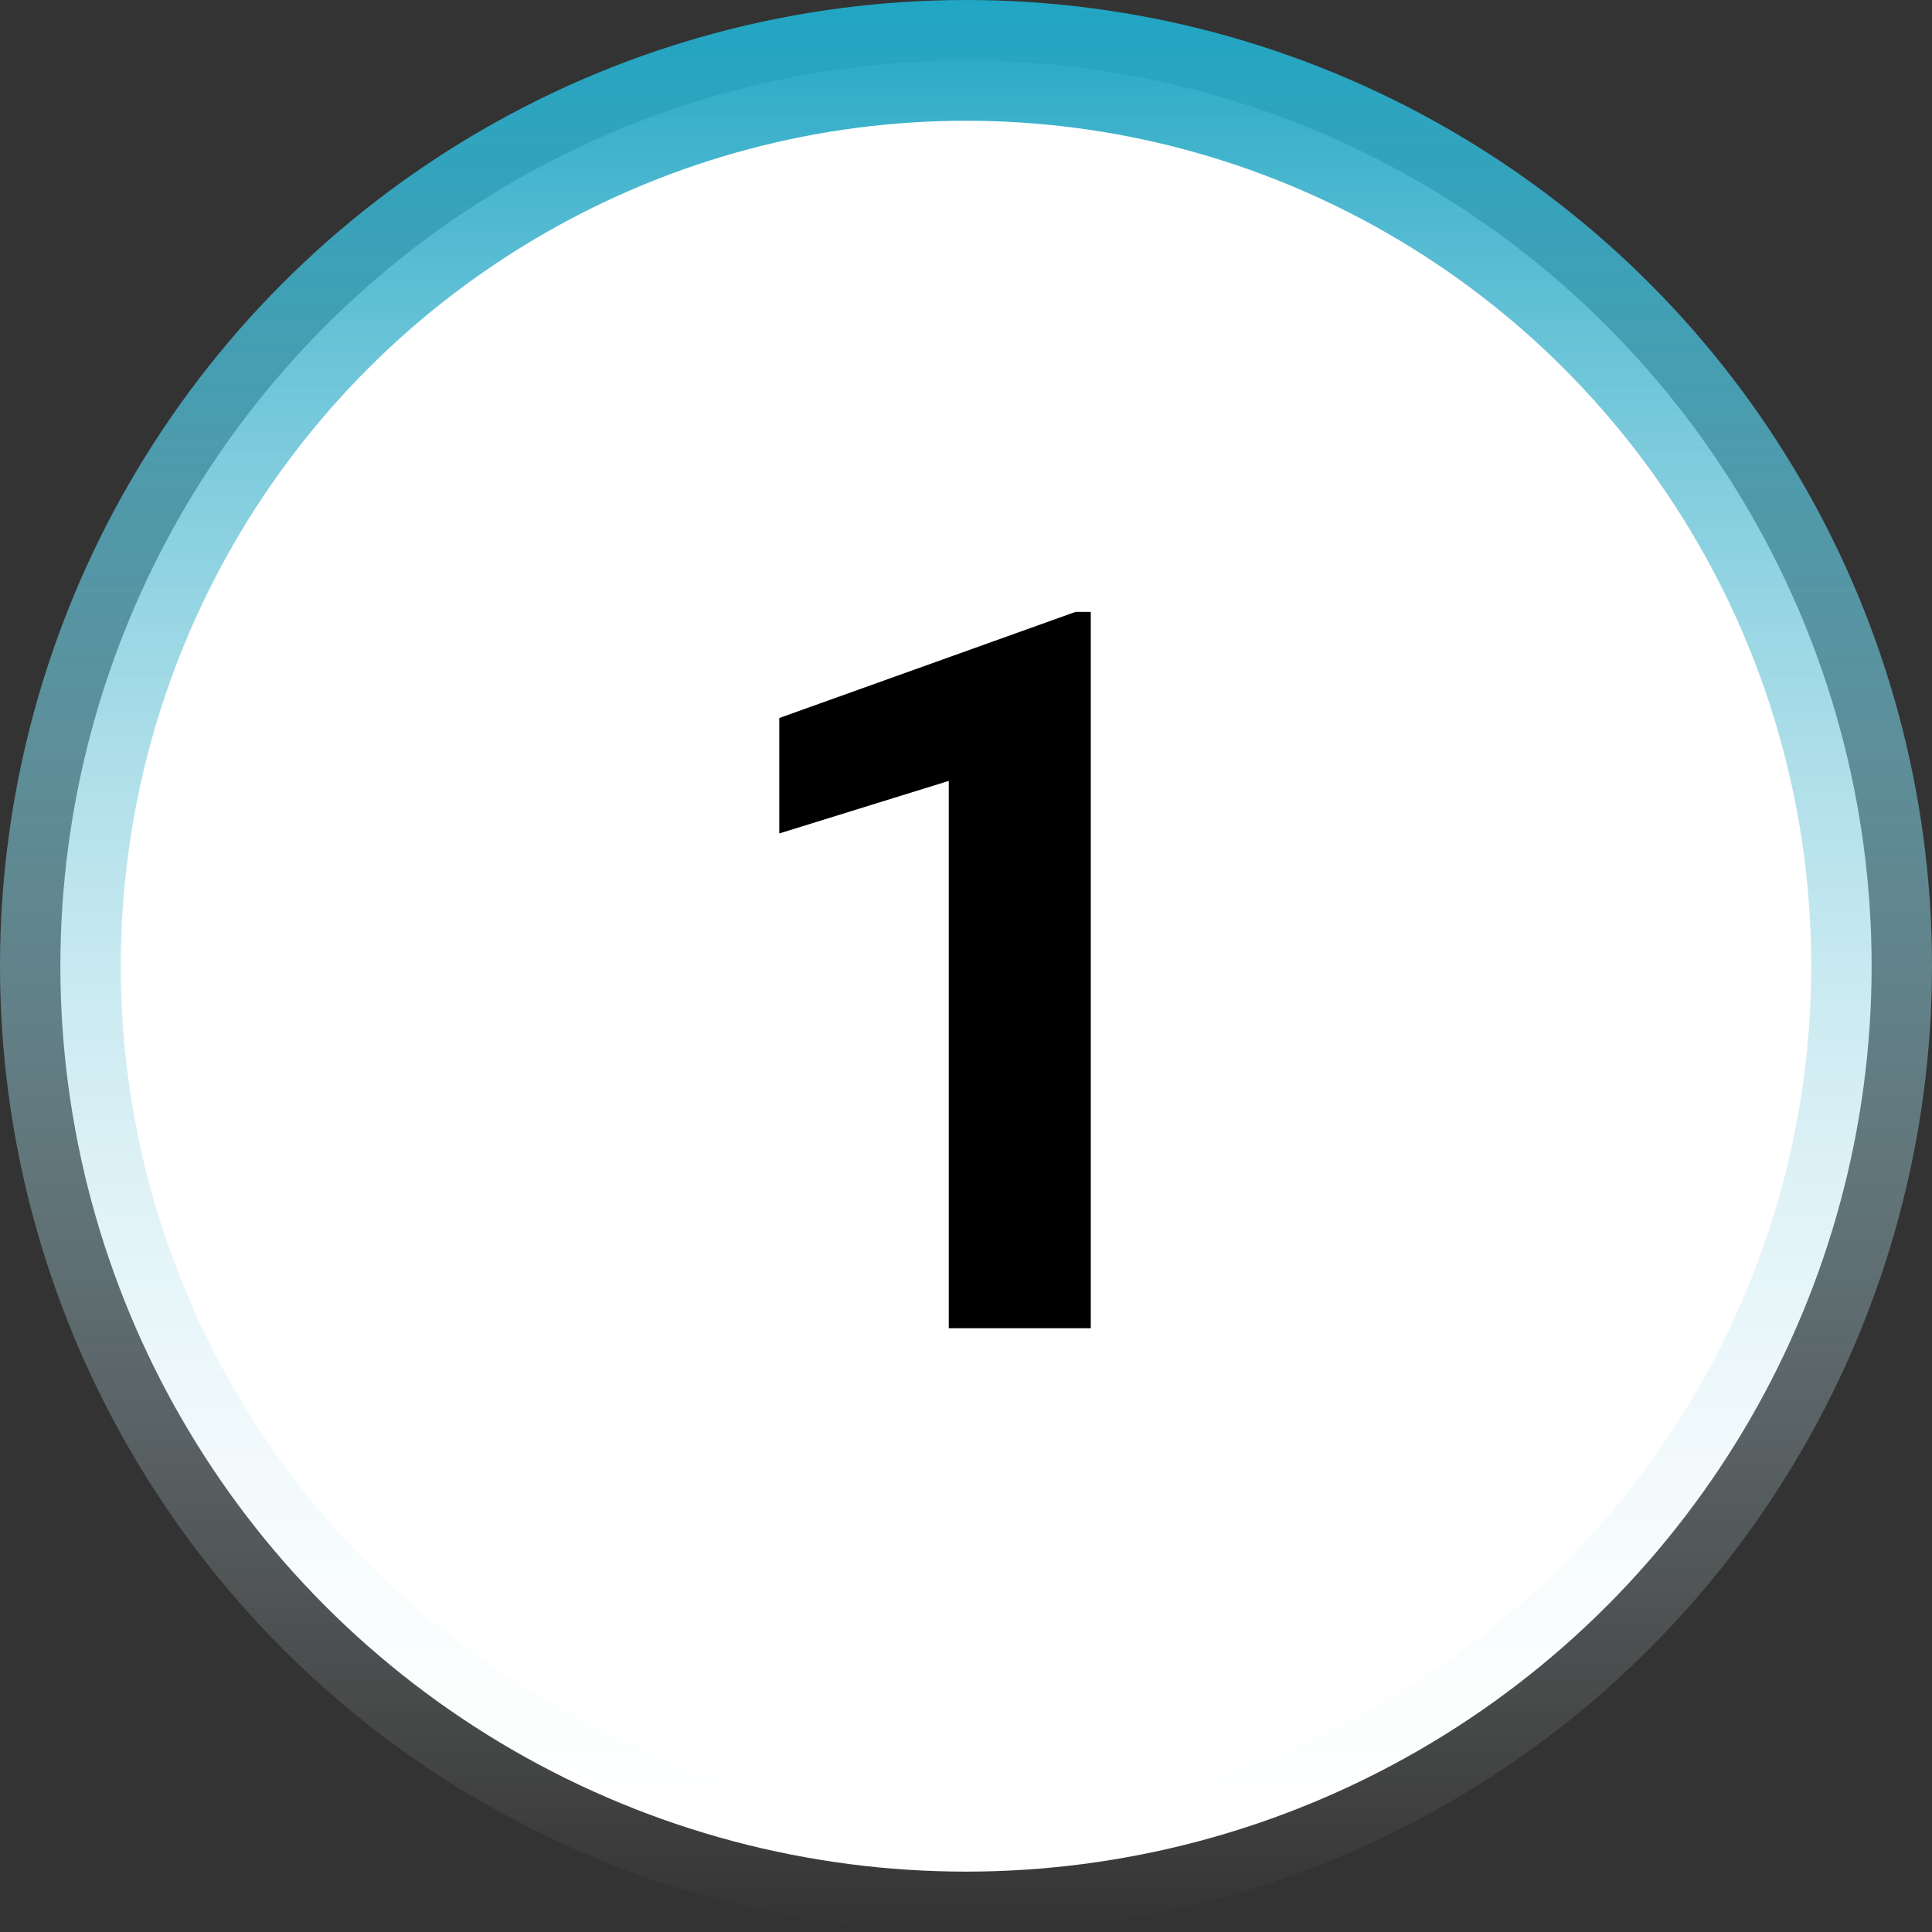 <svg width="48" height="48" viewBox="0 0 48 48" fill="none" xmlns="http://www.w3.org/2000/svg">
<rect x="0" y="0" width="48" height="48" fill="#333333" stroke="none"/>
<circle cx="24" cy="24" r="22.5" fill="white" stroke="url(#paint0_linear)" stroke-width="3"/>
<path d="M27.1 33H23.572V19.401L19.361 20.707V17.839L26.722 15.202H27.1V33Z" fill="black"/>
<defs>
<linearGradient id="paint0_linear" x1="24" y1="0" x2="24" y2="48" gradientUnits="userSpaceOnUse">
<stop stop-color="#20A6C4"/>
<stop offset="1" stop-color="white" stop-opacity="0"/>
</linearGradient>
</defs>
</svg>
